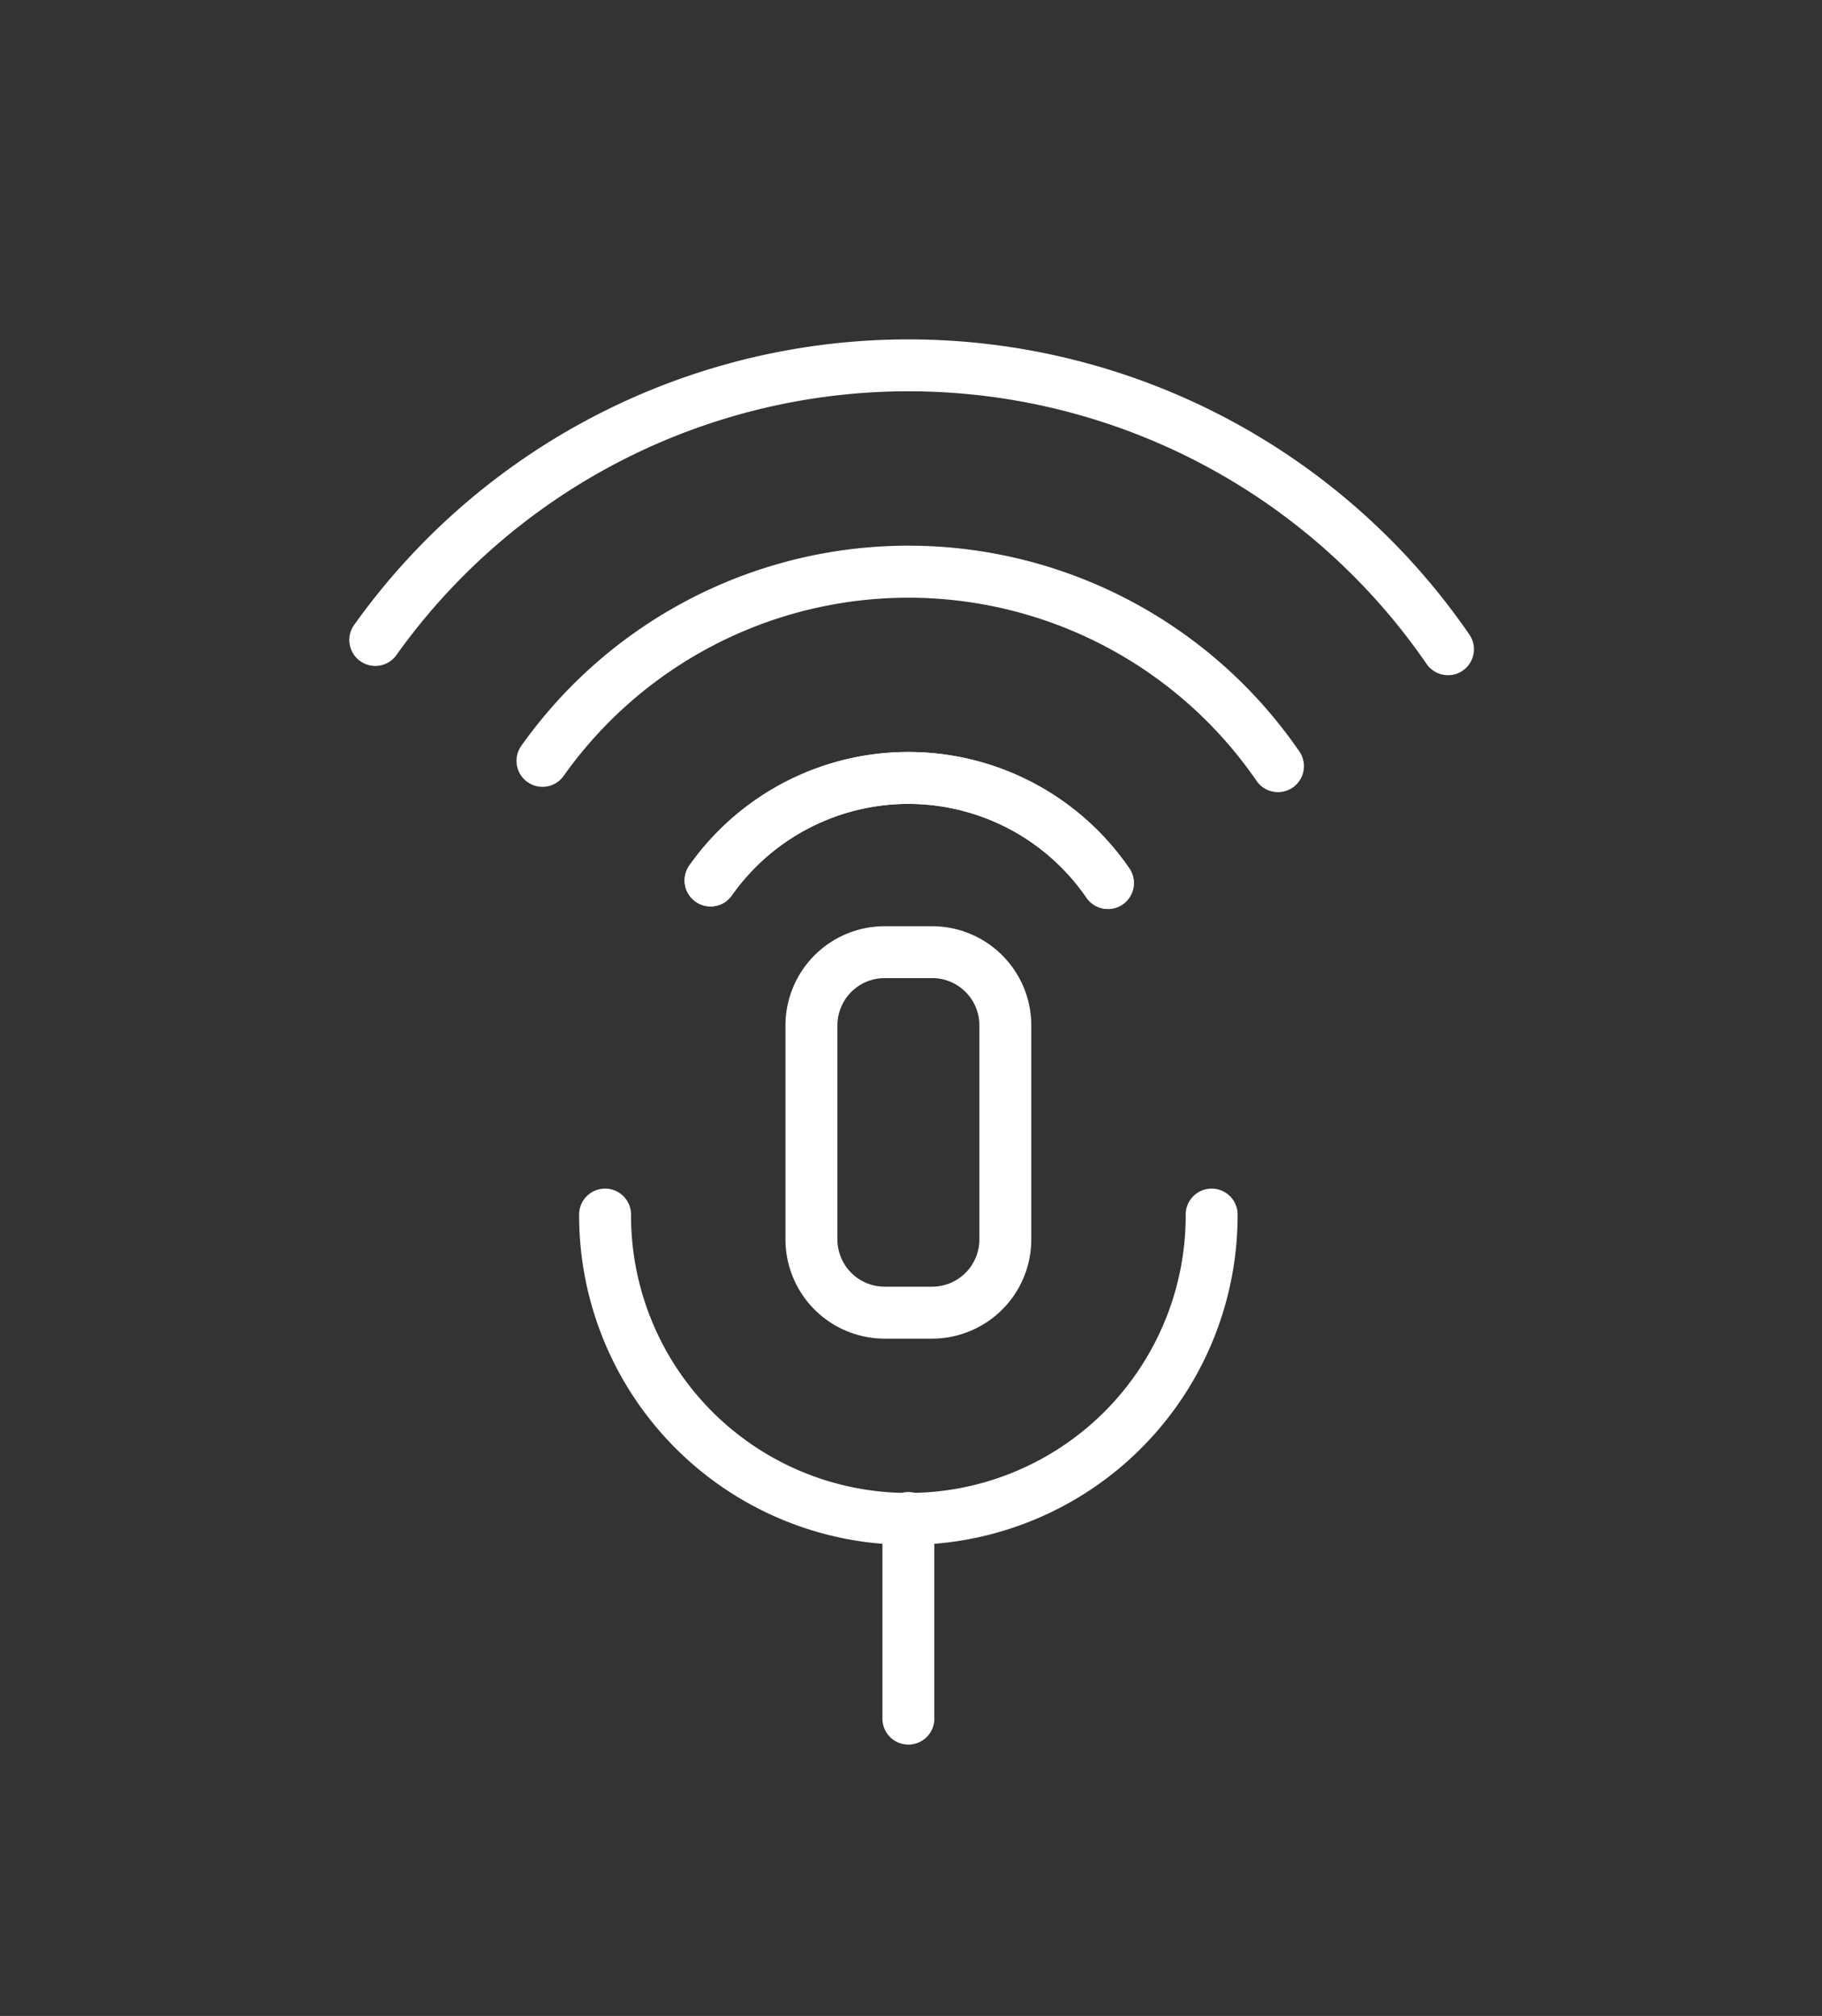 <svg id="Audio_Icon" data-name="Audio Icon" xmlns="http://www.w3.org/2000/svg" width="47" height="52" viewBox="0 0 47 52">
  <rect x="0" y="0" width="47" height="52" fill="#333333" stroke="none"/>
  <rect id="Rectangle_255" data-name="Rectangle 255" width="47" height="52" rx="13" fill="none"/>
  <g id="Group_834" data-name="Group 834" transform="translate(-205.433 -1139.118)">
    <g id="Group_827" data-name="Group 827" transform="translate(220.372 1169.807)">
      <path id="Path_509" data-name="Path 509" d="M267.269,1320.8a8.5,8.5,0,0,1-8.494-8.493.67.67,0,1,1,1.339,0,7.154,7.154,0,0,0,14.308,0,.67.67,0,1,1,1.339,0A8.5,8.5,0,0,1,267.269,1320.8Z" transform="translate(-258.775 -1311.641)" fill="#fff"/>
    </g>
    <g id="Group_828" data-name="Group 828" transform="translate(225.695 1163.009)">
      <path id="Path_510" data-name="Path 510" d="M302.3,1271.527h-1.226a2.56,2.56,0,0,1-2.558-2.557v-5.524a2.56,2.56,0,0,1,2.558-2.557H302.3a2.56,2.56,0,0,1,2.557,2.557v5.524A2.56,2.56,0,0,1,302.3,1271.527Zm-1.226-9.3a1.22,1.22,0,0,0-1.218,1.218v5.524a1.22,1.22,0,0,0,1.218,1.218H302.3a1.22,1.22,0,0,0,1.218-1.218v-5.524a1.219,1.219,0,0,0-1.218-1.218Z" transform="translate(-298.516 -1260.889)" fill="#fff"/>
    </g>
    <g id="Group_829" data-name="Group 829" transform="translate(228.196 1177.63)">
      <path id="Path_511" data-name="Path 511" d="M317.858,1376.537a.669.669,0,0,1-.67-.67v-5.148a.67.67,0,1,1,1.339,0v5.148A.669.669,0,0,1,317.858,1376.537Z" transform="translate(-317.188 -1370.049)" fill="#fff"/>
    </g>
    <g id="Group_830" data-name="Group 830" transform="translate(223.106 1158.517)">
      <path id="Path_512" data-name="Path 512" d="M290.093,1231.4a.67.67,0,0,1-.553-.29,5.573,5.573,0,0,0-9.14-.073.67.67,0,1,1-1.091-.777,6.913,6.913,0,0,1,11.335.092.67.67,0,0,1-.551,1.049Z" transform="translate(-279.186 -1227.353)" fill="#fff"/>
    </g>
    <g id="Group_831" data-name="Group 831" transform="translate(214.433 1147.871)">
      <path id="Path_513" data-name="Path 513" d="M242.786,1156.534a.671.671,0,0,1-.553-.29,16.22,16.22,0,0,0-26.585-.214.67.67,0,0,1-1.091-.777,17.56,17.56,0,0,1,28.78.233.67.67,0,0,1-.551,1.049Z" transform="translate(-214.433 -1147.871)" fill="#fff"/>
    </g>
    <g id="Group_832" data-name="Group 832" transform="translate(218.769 1153.193)">
      <path id="Path_514" data-name="Path 514" d="M266.437,1193.964a.667.667,0,0,1-.553-.29,10.9,10.9,0,0,0-17.863-.144.67.67,0,1,1-1.091-.777,12.236,12.236,0,0,1,20.058.162.669.669,0,0,1-.551,1.049Z" transform="translate(-246.806 -1187.607)" fill="#fff"/>
    </g>
    <g id="Group_833" data-name="Group 833" transform="translate(223.106 1158.517)">
      <path id="Path_515" data-name="Path 515" d="M290.093,1231.4a.67.67,0,0,1-.553-.29,5.573,5.573,0,0,0-9.14-.073.67.67,0,1,1-1.091-.777,6.913,6.913,0,0,1,11.335.092.67.67,0,0,1-.551,1.049Z" transform="translate(-279.186 -1227.353)" fill="#fff"/>
    </g>
  </g>
</svg>
